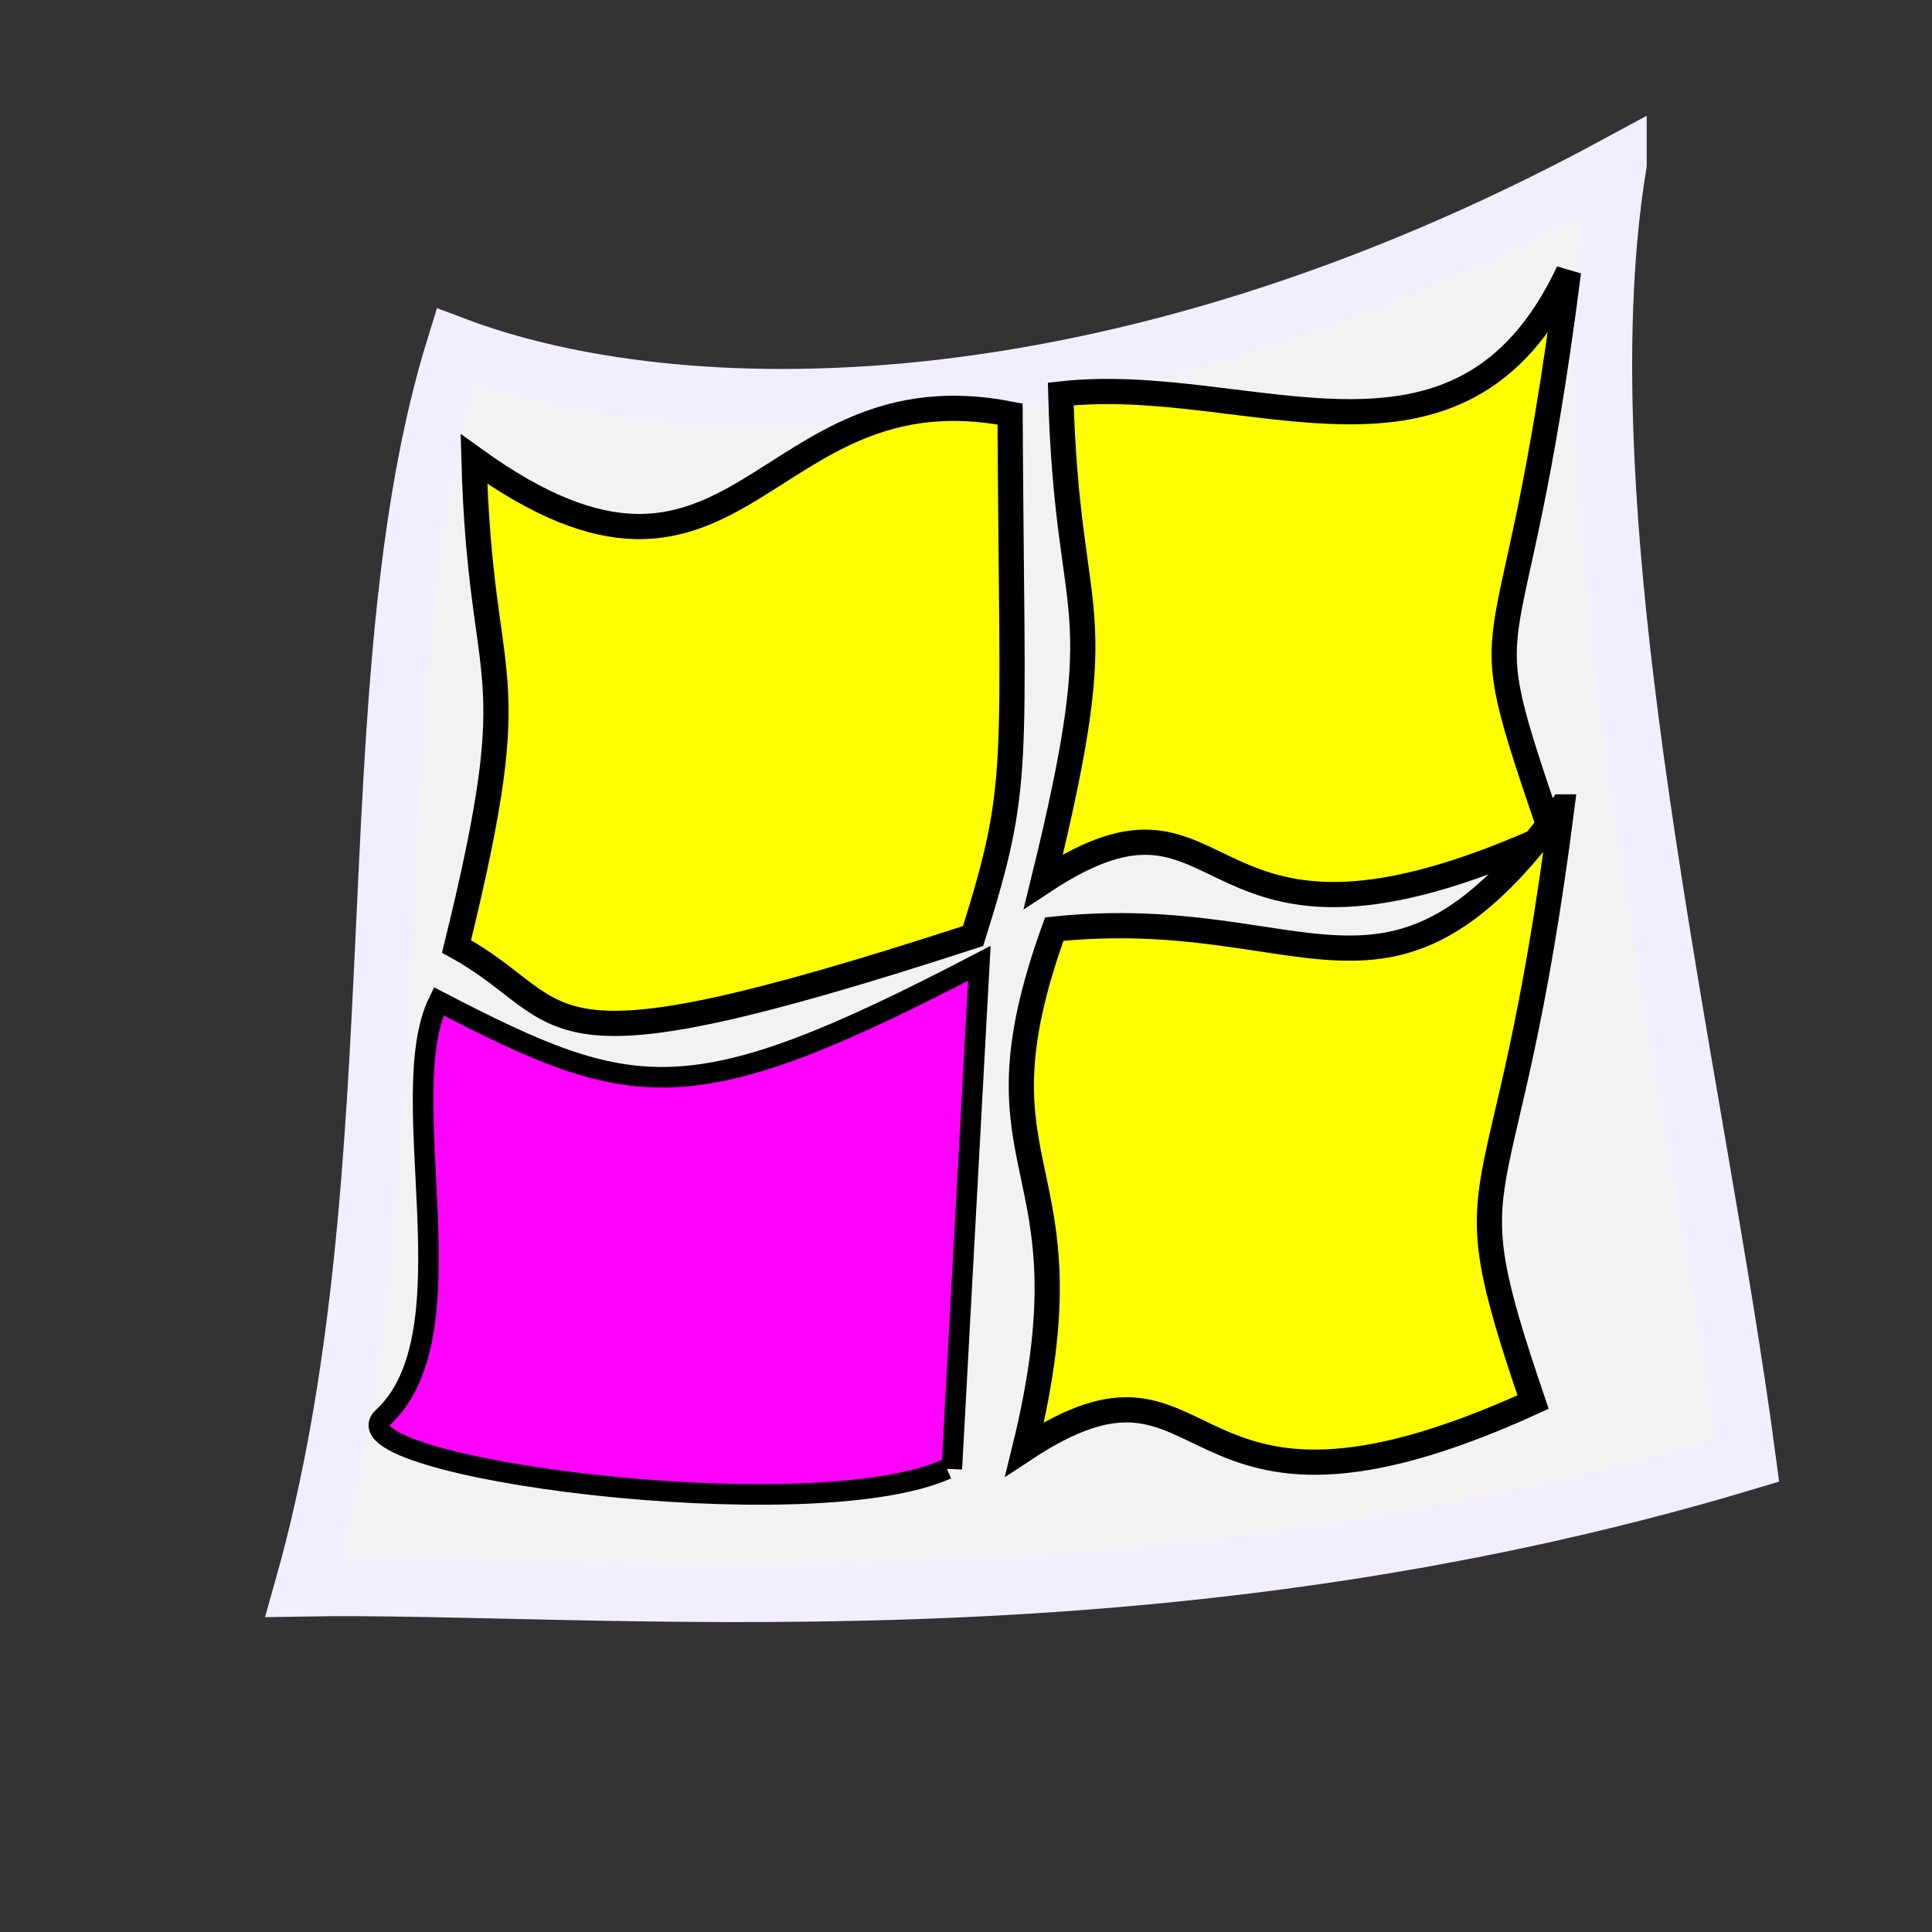 <?xml version="1.0" encoding="UTF-8" standalone="no"?>
<!-- Created with Inkscape (http://www.inkscape.org/) -->

<svg
   xmlns:osb="http://www.openswatchbook.org/uri/2009/osb"
   xmlns:dc="http://purl.org/dc/elements/1.1/"
   xmlns:cc="http://creativecommons.org/ns#"
   xmlns:rdf="http://www.w3.org/1999/02/22-rdf-syntax-ns#"
   xmlns:svg="http://www.w3.org/2000/svg"
   xmlns="http://www.w3.org/2000/svg"
   xmlns:xlink="http://www.w3.org/1999/xlink"
   xmlns:sodipodi="http://sodipodi.sourceforge.net/DTD/sodipodi-0.dtd"
   xmlns:inkscape="http://www.inkscape.org/namespaces/inkscape"
   width="800"
   height="800"
   id="svg2"
   version="1.1"
   inkscape:version="0.48.4 r9939"
   sodipodi:docname="SplitIntoCells.svg">
  <rect width="100%" height="100%" fill="#333333" stroke="none"/>
  <defs
     id="defs4">
    <linearGradient
       id="linearGradient3823"
       osb:paint="solid">
      <stop
         style="stop-color:#0000b5;stop-opacity:1;"
         offset="0"
         id="stop3825" />
    </linearGradient>
    <linearGradient
       inkscape:collect="always"
       xlink:href="#linearGradient3823"
       id="linearGradient3827"
       x1="224.314"
       y1="332.362"
       x2="429.972"
       y2="332.362"
       gradientUnits="userSpaceOnUse" />
  </defs>
  <sodipodi:namedview
     id="base"
     pagecolor="#ffffff"
     bordercolor="#666666"
     borderopacity="1.0"
     inkscape:pageopacity="0.0"
     inkscape:pageshadow="2"
     inkscape:zoom="0.42033535"
     inkscape:cx="8.4474961"
     inkscape:cy="231.86603"
     inkscape:document-units="px"
     inkscape:current-layer="layer1"
     showgrid="false"
     inkscape:window-width="1855"
     inkscape:window-height="1056"
     inkscape:window-x="65"
     inkscape:window-y="24"
     inkscape:window-maximized="1"
     showguides="true"
     inkscape:guide-bbox="true" />
  <g
     inkscape:label="Ebene 1"
     inkscape:groupmode="layer"
     id="layer1"
     transform="translate(0,-252.362)">
    <path
       style="fill:#f2f2f2;stroke:#f3eeff;stroke-width:23.821;stroke-linecap:butt;stroke-linejoin:miter;stroke-miterlimit:4;stroke-opacity:1;stroke-dasharray:none"
       d="m 669.955,320.303 c -212.495,115.019 -391.182,109.344 -481.386,75.257 -43.475,140.132 -13.997,340.475 -63.003,514.241 121.666,-2.101 347.528,22.775 597.994,-52.424 C 702.142,695.45 645.466,469.638 669.955,320.303 z"
       id="path2988-3"
       inkscape:connector-curvature="0"
       sodipodi:nodetypes="ccccc" />
    <path
       style="fill:#ff00ff;stroke:#000000;stroke-width:24.528;stroke-linecap:butt;stroke-linejoin:miter;stroke-miterlimit:4;stroke-opacity:1;stroke-dasharray:none"
       d="m -567.899,-119.078 c -18.646,92.668 -517.151,3.731 -402.467,-7.391 221.144,-60.005 242.49,-75.32 392.415,-14.918 z"
       id="path2988-6"
       inkscape:connector-curvature="0"
       sodipodi:nodetypes="cccc" />
    <path
       style="fill:#ff00ff;stroke:#000000;stroke-width:8.513;stroke-linecap:butt;stroke-linejoin:miter;stroke-miterlimit:4;stroke-opacity:1;stroke-dasharray:none"
       d="m 392.092,860.644 c -57.154,25.604 -255.666,-0.946 -233.503,-21.381 37.714,-34.774 3.706,-132.795 23.069,-172.264 80.875,41.78 103.458,47.027 223.878,-15.763 l -11.414,209.408"
       id="path2988-6-7"
       inkscape:connector-curvature="0"
       sodipodi:nodetypes="csccc" />
    <path
       style="fill:#ffff00;fill-opacity:1;stroke:#000000;stroke-width:10.436;stroke-linecap:butt;stroke-linejoin:miter;stroke-miterlimit:4;stroke-opacity:1;stroke-dasharray:none"
       d="m 649.474,364.911 c -45.126,95.876 -132.106,41.73 -210.228,50.592 2.791,100.714 22.818,79.797 -7.216,201.823 81.889,-54.022 58.168,50.146 210.534,-19.438 -35.83,-105.073 -16.243,-51.031 6.91,-232.978 z"
       id="path2988"
       inkscape:connector-curvature="0"
       sodipodi:nodetypes="ccccc" />
    <path
       style="fill:#ffff00;fill-opacity:1;stroke:#000000;stroke-width:20;stroke-linecap:butt;stroke-linejoin:miter;stroke-miterlimit:4;stroke-opacity:1;stroke-dasharray:none"
       d="m -645.936,466.885 c -73.07,218.79 -199.223,239.105 -421.322,92.707 5.594,184.552 45.73,146.222 -14.462,369.829 164.115,-98.991 116.577,91.888 421.936,-35.62 -71.808,-192.539 -32.554,-93.512 13.849,-426.916 z"
       id="path2988-5"
       inkscape:connector-curvature="0"
       sodipodi:nodetypes="ccccc" />
    <path
       style="fill:#ffff00;fill-opacity:1;stroke:#000000;stroke-width:10.436;stroke-linecap:butt;stroke-linejoin:miter;stroke-miterlimit:4;stroke-opacity:1;stroke-dasharray:none"
       d="m 646.769,586.491 c -71.787,99.211 -104.454,39.643 -210.228,50.593 -37.583,104.078 17.771,93.255 -12.263,215.281 81.889,-54.022 58.168,50.146 210.534,-19.438 -35.83,-105.073 -11.197,-64.489 11.957,-246.436 z"
       id="path2988-35"
       inkscape:connector-curvature="0"
       sodipodi:nodetypes="ccccc" />
    <path
       style="fill:#ffff00;fill-opacity:1;stroke:#000000;stroke-width:10.436;stroke-linecap:butt;stroke-linejoin:miter;stroke-miterlimit:4;stroke-opacity:1;stroke-dasharray:none"
       d="m 418.255,423.798 c -103.75,-20.228 -111.183,98.522 -222.003,18.63 2.791,100.714 22.818,79.797 -7.216,201.823 50.43,27.786 25.578,56.99 213.898,-4.298 20.022,-63.787 16.088,-66.728 15.321,-216.155 z"
       id="path2988-62"
       inkscape:connector-curvature="0"
       sodipodi:nodetypes="ccccc" />
  </g>
</svg>
